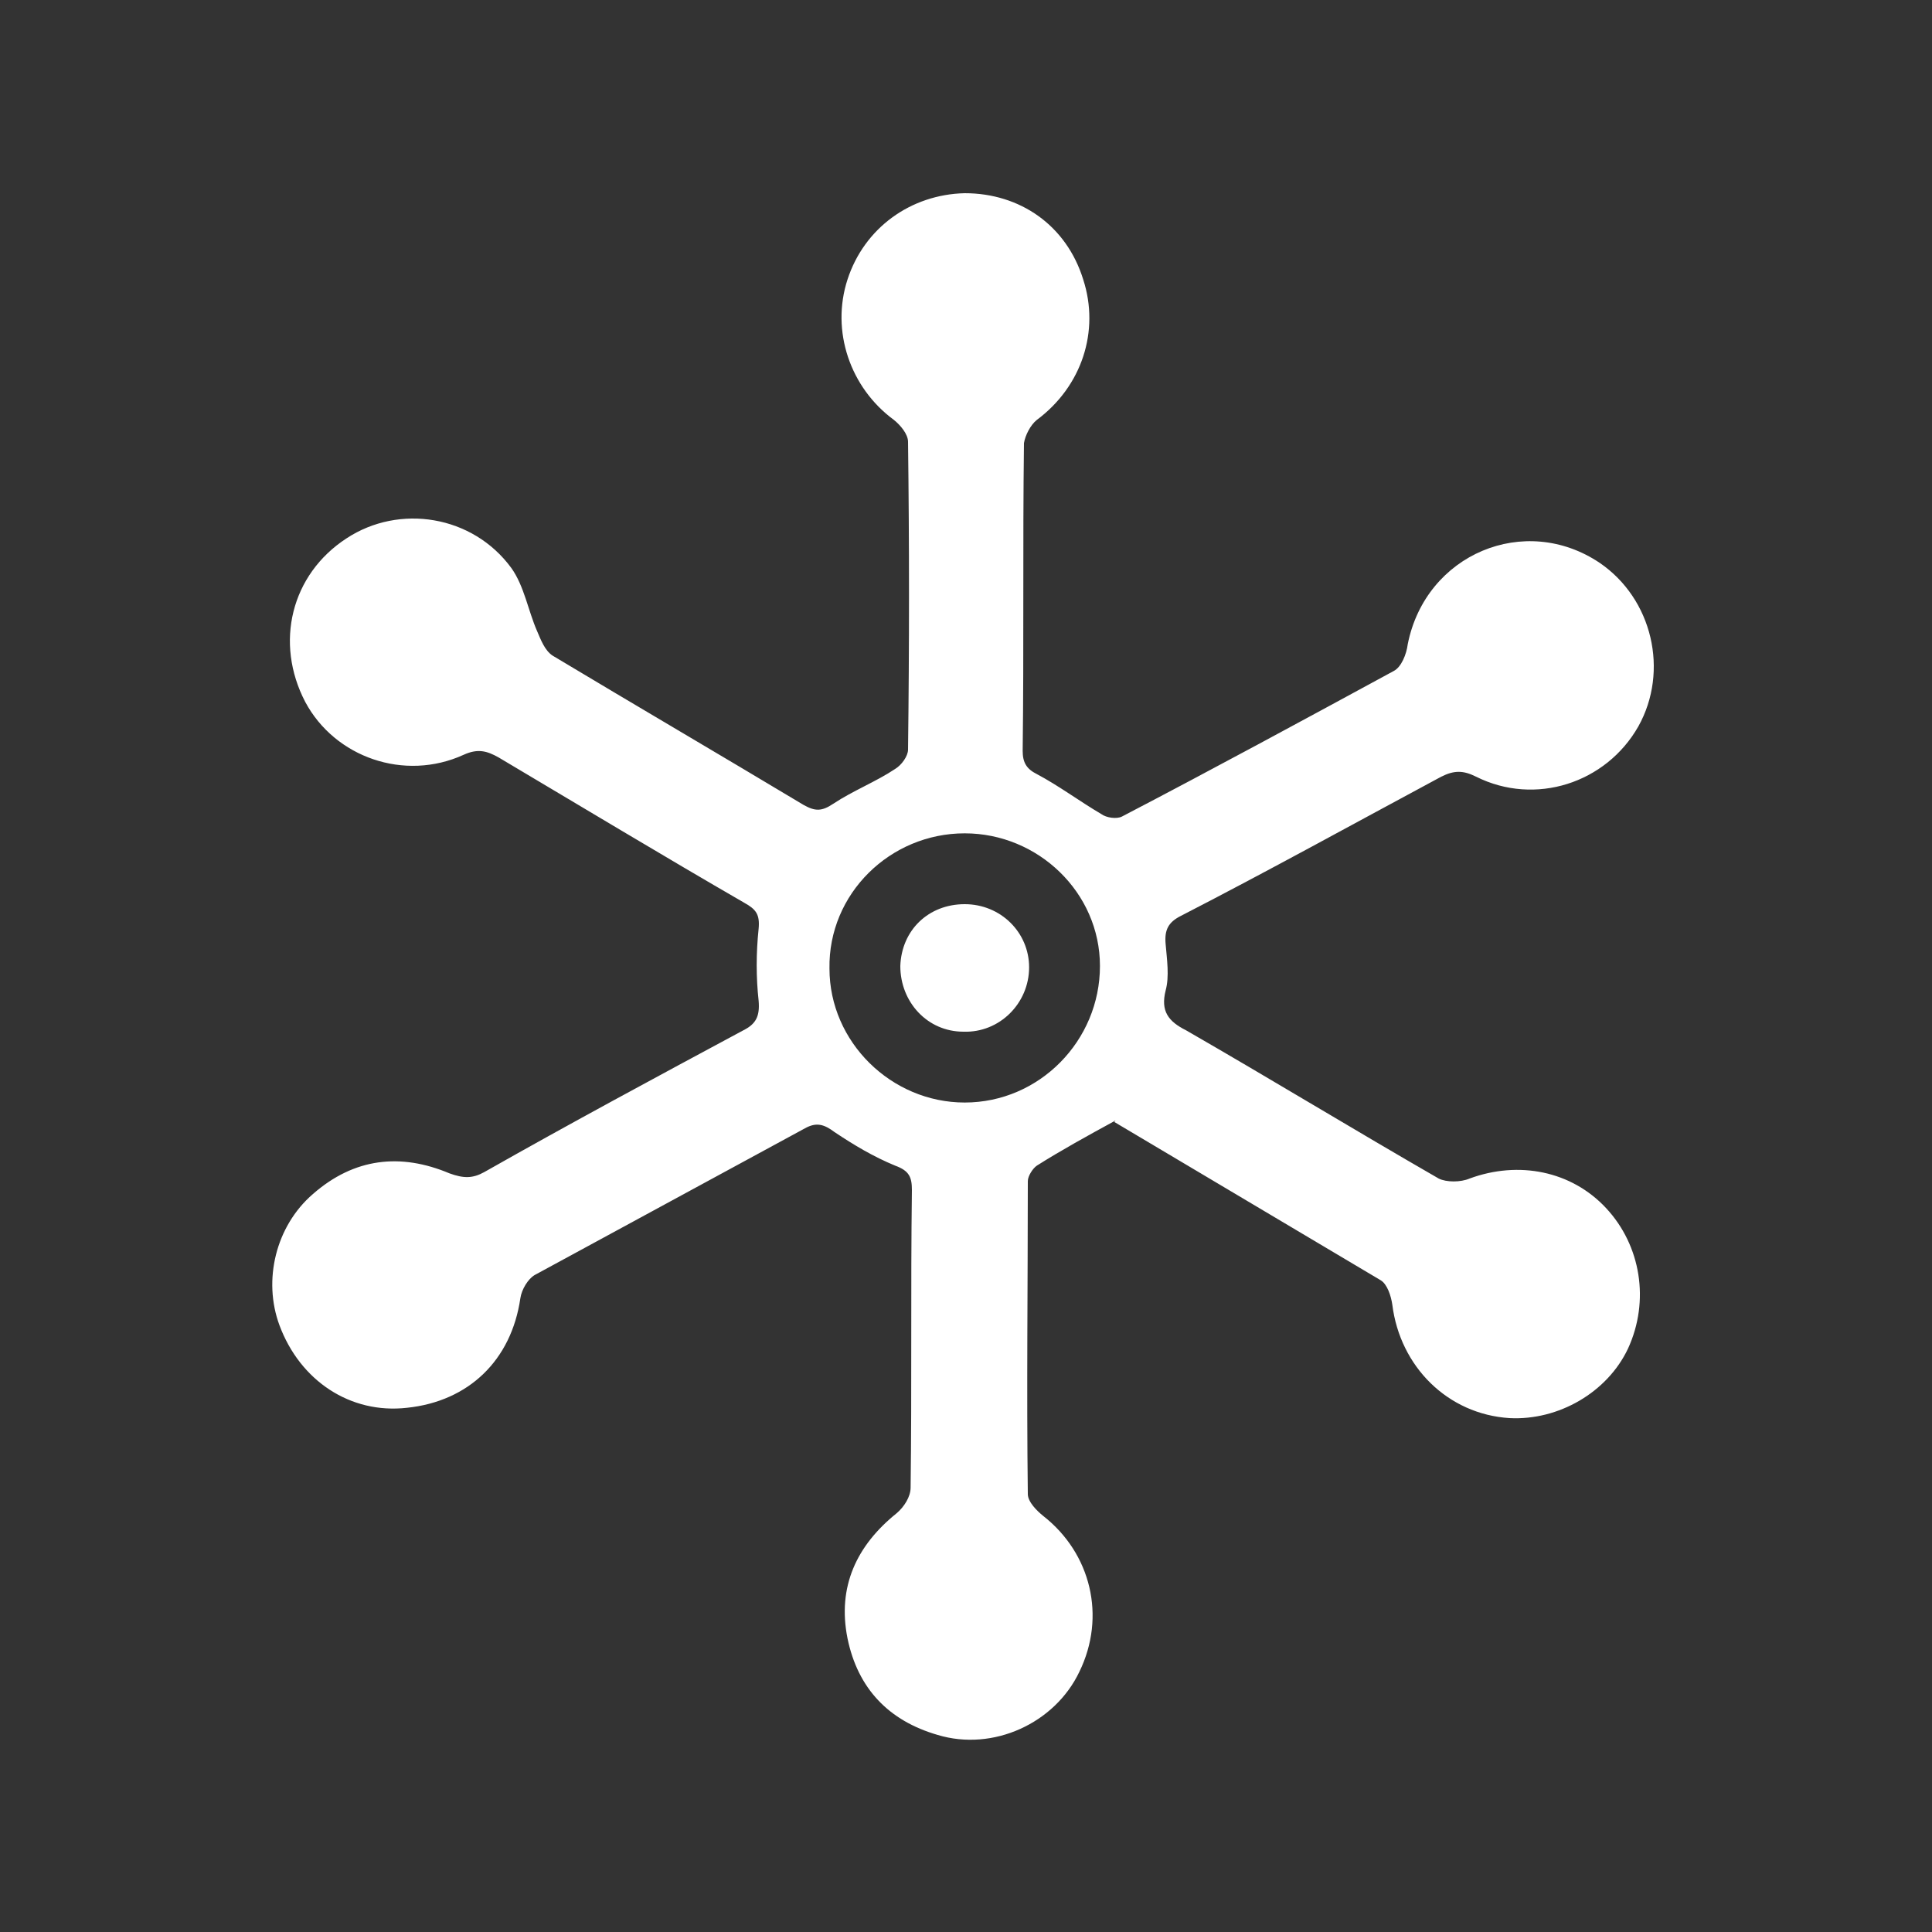 <?xml version="1.0" encoding="utf-8"?>
<!-- Generator: Adobe Illustrator 27.4.1, SVG Export Plug-In . SVG Version: 6.00 Build 0)  -->
<svg version="1.1" id="Camada_1" xmlns="http://www.w3.org/2000/svg" xmlns:xlink="http://www.w3.org/1999/xlink" x="0px" y="0px"
	 viewBox="0 0 150 150" style="enable-background:new 0 0 150 150;" xml:space="preserve">
<rect x="0" y="0" width="150" height="150" fill="#333333" stroke="none"/>
<style type="text/css">
	.st0{fill:#FFFFFF;}
</style>
<g>
	<path class="st0" d="M86.6,87c-2.2,1.2-4.2,2.3-6.1,3.5c-0.3,0.2-0.7,0.8-0.7,1.2c0,8.1-0.1,16.2,0,24.3c0,0.6,0.7,1.3,1.2,1.7
		c3.7,2.9,4.9,7.8,2.8,12.1c-1.9,4-6.7,6.2-11,4.9c-3.8-1.1-6.2-3.6-7-7.5c-0.8-4,0.7-7.2,3.8-9.7c0.6-0.5,1.1-1.3,1.1-2
		c0.1-7.7,0-15.4,0.1-23.1c0-1-0.2-1.5-1.3-1.9c-1.7-0.7-3.2-1.6-4.7-2.6c-0.8-0.6-1.4-0.8-2.3-0.3c-7,3.8-14,7.6-21,11.4
		c-0.5,0.3-1,1.1-1.1,1.8c-0.7,4.8-4,8-8.8,8.5c-4.4,0.5-8.3-2.1-9.9-6.4c-1.3-3.5-0.3-7.7,2.6-10.2c3.2-2.8,6.8-3.2,10.6-1.6
		c1.1,0.4,1.8,0.4,2.7-0.1C44.3,87.2,51,83.6,57.7,80c1-0.5,1.3-1.1,1.2-2.3c-0.2-1.8-0.2-3.7,0-5.6c0.1-1.1-0.2-1.5-1.1-2
		c-6.4-3.7-12.7-7.5-19.1-11.3c-0.9-0.5-1.6-0.7-2.7-0.2c-4.6,2.1-10,0.2-12.3-4.1c-2.4-4.6-1.1-9.9,3.2-12.7
		c4.1-2.7,9.8-1.8,12.8,2.3c1,1.4,1.3,3.3,2,4.9c0.3,0.7,0.6,1.5,1.2,1.9c6.5,3.9,13,7.7,19.5,11.6c0.9,0.5,1.4,0.5,2.3-0.1
		c1.5-1,3.3-1.7,4.8-2.7c0.5-0.3,1-1,1-1.5c0.1-8,0.1-16,0-23.9c0-0.6-0.6-1.3-1.1-1.7c-3.4-2.5-4.9-6.9-3.6-10.9
		c1.3-4,4.9-6.6,9.1-6.7c4.3,0,7.9,2.5,9.2,6.7c1.3,4-0.1,8.3-3.6,10.9c-0.5,0.4-0.9,1.2-1,1.8c-0.1,8,0,16-0.1,23.9
		c0,0.9,0.3,1.4,1.1,1.8c1.7,0.9,3.3,2.1,5,3.1c0.4,0.3,1.2,0.4,1.6,0.2c7.1-3.7,14.1-7.5,21.1-11.3c0.6-0.3,1-1.3,1.1-2.1
		c1.4-7,9.1-10.2,14.9-6.3c4.1,2.8,5.4,8.4,3,12.7c-2.5,4.4-8,6.2-12.6,3.9c-1-0.5-1.7-0.5-2.7,0c-6.7,3.6-13.4,7.3-20.2,10.8
		c-1,0.5-1.3,1.1-1.2,2.2c0.1,1.2,0.3,2.5,0,3.6c-0.4,1.6,0.2,2.4,1.6,3.1c6.6,3.8,13,7.7,19.6,11.5c0.6,0.3,1.7,0.3,2.4,0
		c3.8-1.4,7.9-0.6,10.6,2.3c2.7,2.9,3.4,7.2,1.7,10.9c-1.6,3.4-5.4,5.6-9.2,5.4c-4.8-0.3-8.5-4-9.1-8.8c-0.1-0.7-0.4-1.6-0.9-1.9
		c-6.9-4.1-13.8-8.2-20.7-12.3C86.7,87,86.5,87,86.6,87z M74.9,64.7c-5.8,0-10.6,4.7-10.5,10.5c0,5.7,4.8,10.4,10.5,10.4
		c5.8,0,10.5-4.8,10.5-10.6C85.4,69.3,80.6,64.7,74.9,64.7z"/>
	<path class="st0" d="M74.9,70.2c2.8,0,5,2.2,5,4.9c0,2.8-2.3,5.1-5.1,5c-2.8,0-4.9-2.3-4.9-5.1C70,72.2,72.1,70.2,74.9,70.2z"/>
</g>
</svg>
